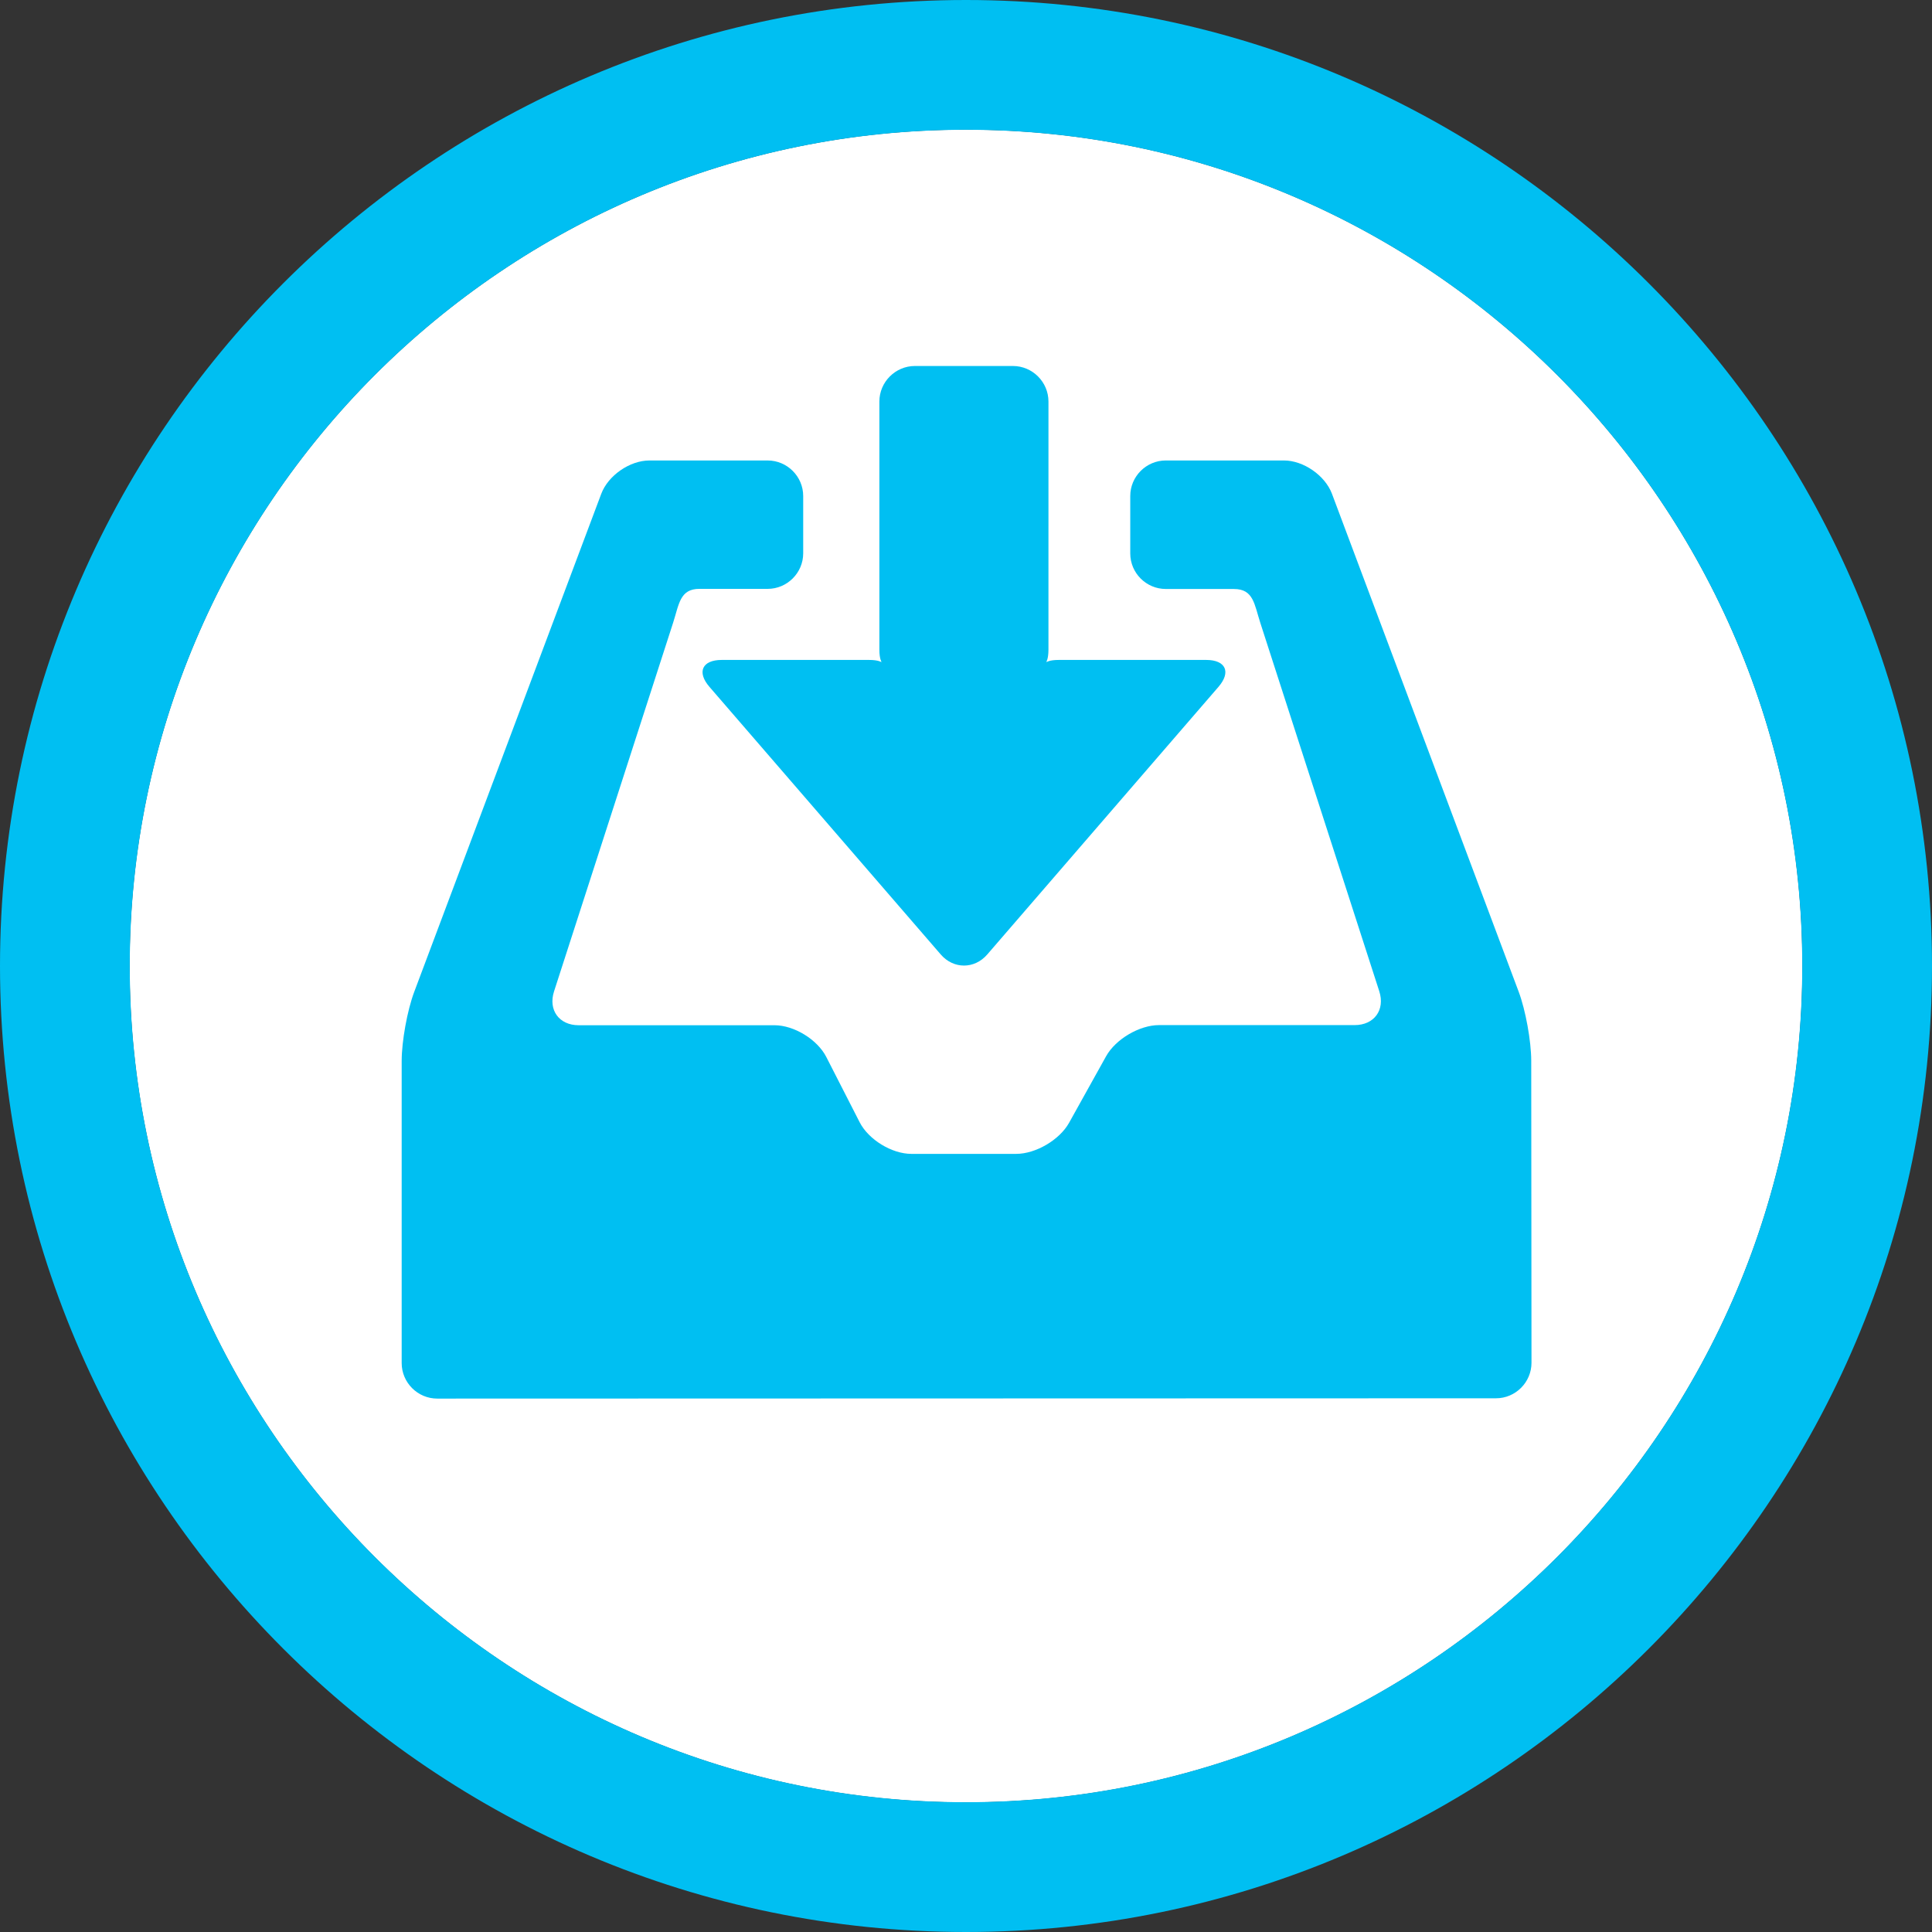 <?xml version="1.0" encoding="utf-8"?>
<!-- Generator: Adobe Illustrator 16.0.0, SVG Export Plug-In . SVG Version: 6.00 Build 0)  -->
<!DOCTYPE svg PUBLIC "-//W3C//DTD SVG 1.1//EN" "http://www.w3.org/Graphics/SVG/1.1/DTD/svg11.dtd">
<svg version="1.1" id="Layer_1" xmlns="http://www.w3.org/2000/svg" xmlns:xlink="http://www.w3.org/1999/xlink" x="0px" y="0px"
	 width="110px" height="110px" viewBox="0 0 110 110" enable-background="new 0 0 110 110" xml:space="preserve">
<rect x="0" y="0" width="110" height="110" fill="#333333" stroke="none"/>
<g>
	<path fill="#FFFFFF" d="M55,7.381c-26.258,0-47.62,21.36-47.62,47.62C7.38,81.26,28.742,102.62,55,102.62s47.62-21.36,47.62-47.619
		C102.619,28.743,81.258,7.381,55,7.381z"/>
</g>
<g>
	<g>
		<path fill="#00BFF2" d="M55,110C24.673,110,0,85.324,0,55C0,24.674,24.673,0,55,0s55,24.674,55,55C110,85.324,85.326,110,55,110z
			 M55,7.388C28.746,7.388,7.388,28.746,7.388,55S28.746,102.611,55,102.611S102.612,81.254,102.612,55
			C102.611,28.746,81.254,7.388,55,7.388z"/>
	</g>
</g>
<g>
	<g>
		<path fill="#00BFF2" d="M87.182,60.391c-0.002-1.115-0.322-2.881-0.713-3.922L75.836,28.113c-0.391-1.042-1.622-1.896-2.734-1.896
			h-6.726c-1.114,0-2.024,0.912-2.024,2.024v3.269c0,1.115,0.91,2.024,2.024,2.024l3.882,0.001c1.114,0.001,1.156,0.868,1.5,1.931
			l6.772,20.973c0.342,1.061-0.289,1.926-1.403,1.926H65.99c-1.114,0-2.469,0.799-3.012,1.771l-2.109,3.791
			c-0.542,0.973-1.896,1.77-3.012,1.77H51.89c-1.113,0-2.441-0.811-2.947-1.805l-1.898-3.713c-0.506-0.992-1.833-1.806-2.947-1.806
			h-11.15c-1.114,0-1.745-0.866-1.403-1.927l6.78-20.992c0.342-1.062,0.385-1.927,1.499-1.927l3.882,0.001
			c1.113,0,2.025-0.911,2.025-2.025v-3.261c0-1.114-0.912-2.024-2.025-2.024h-6.734c-1.114,0-2.346,0.854-2.738,1.896L23.582,56.479
			c-0.392,1.043-0.712,2.81-0.712,3.924v17.203c0,1.113,0.911,2.024,2.025,2.024l60.279-0.017c1.113,0,2.024-0.912,2.023-2.025
			L87.182,60.391z"/>
	</g>
	<g>
		<path fill="#00BFF2" d="M50.068,36.985c0,1.115,0.525,0.589-0.588,0.589h-8.387c-1.114,0-1.43,0.689-0.701,1.532l13.17,15.237
			c0.728,0.844,1.921,0.843,2.649,0l13.165-15.237c0.728-0.843,0.413-1.532-0.701-1.532h-8.39c-1.113,0-0.59,0.525-0.59-0.589
			V22.863c0-1.113-0.91-2.025-2.025-2.025h-5.577c-1.114,0-2.025,0.912-2.025,2.025V36.985z"/>
	</g>
</g>
</svg>
